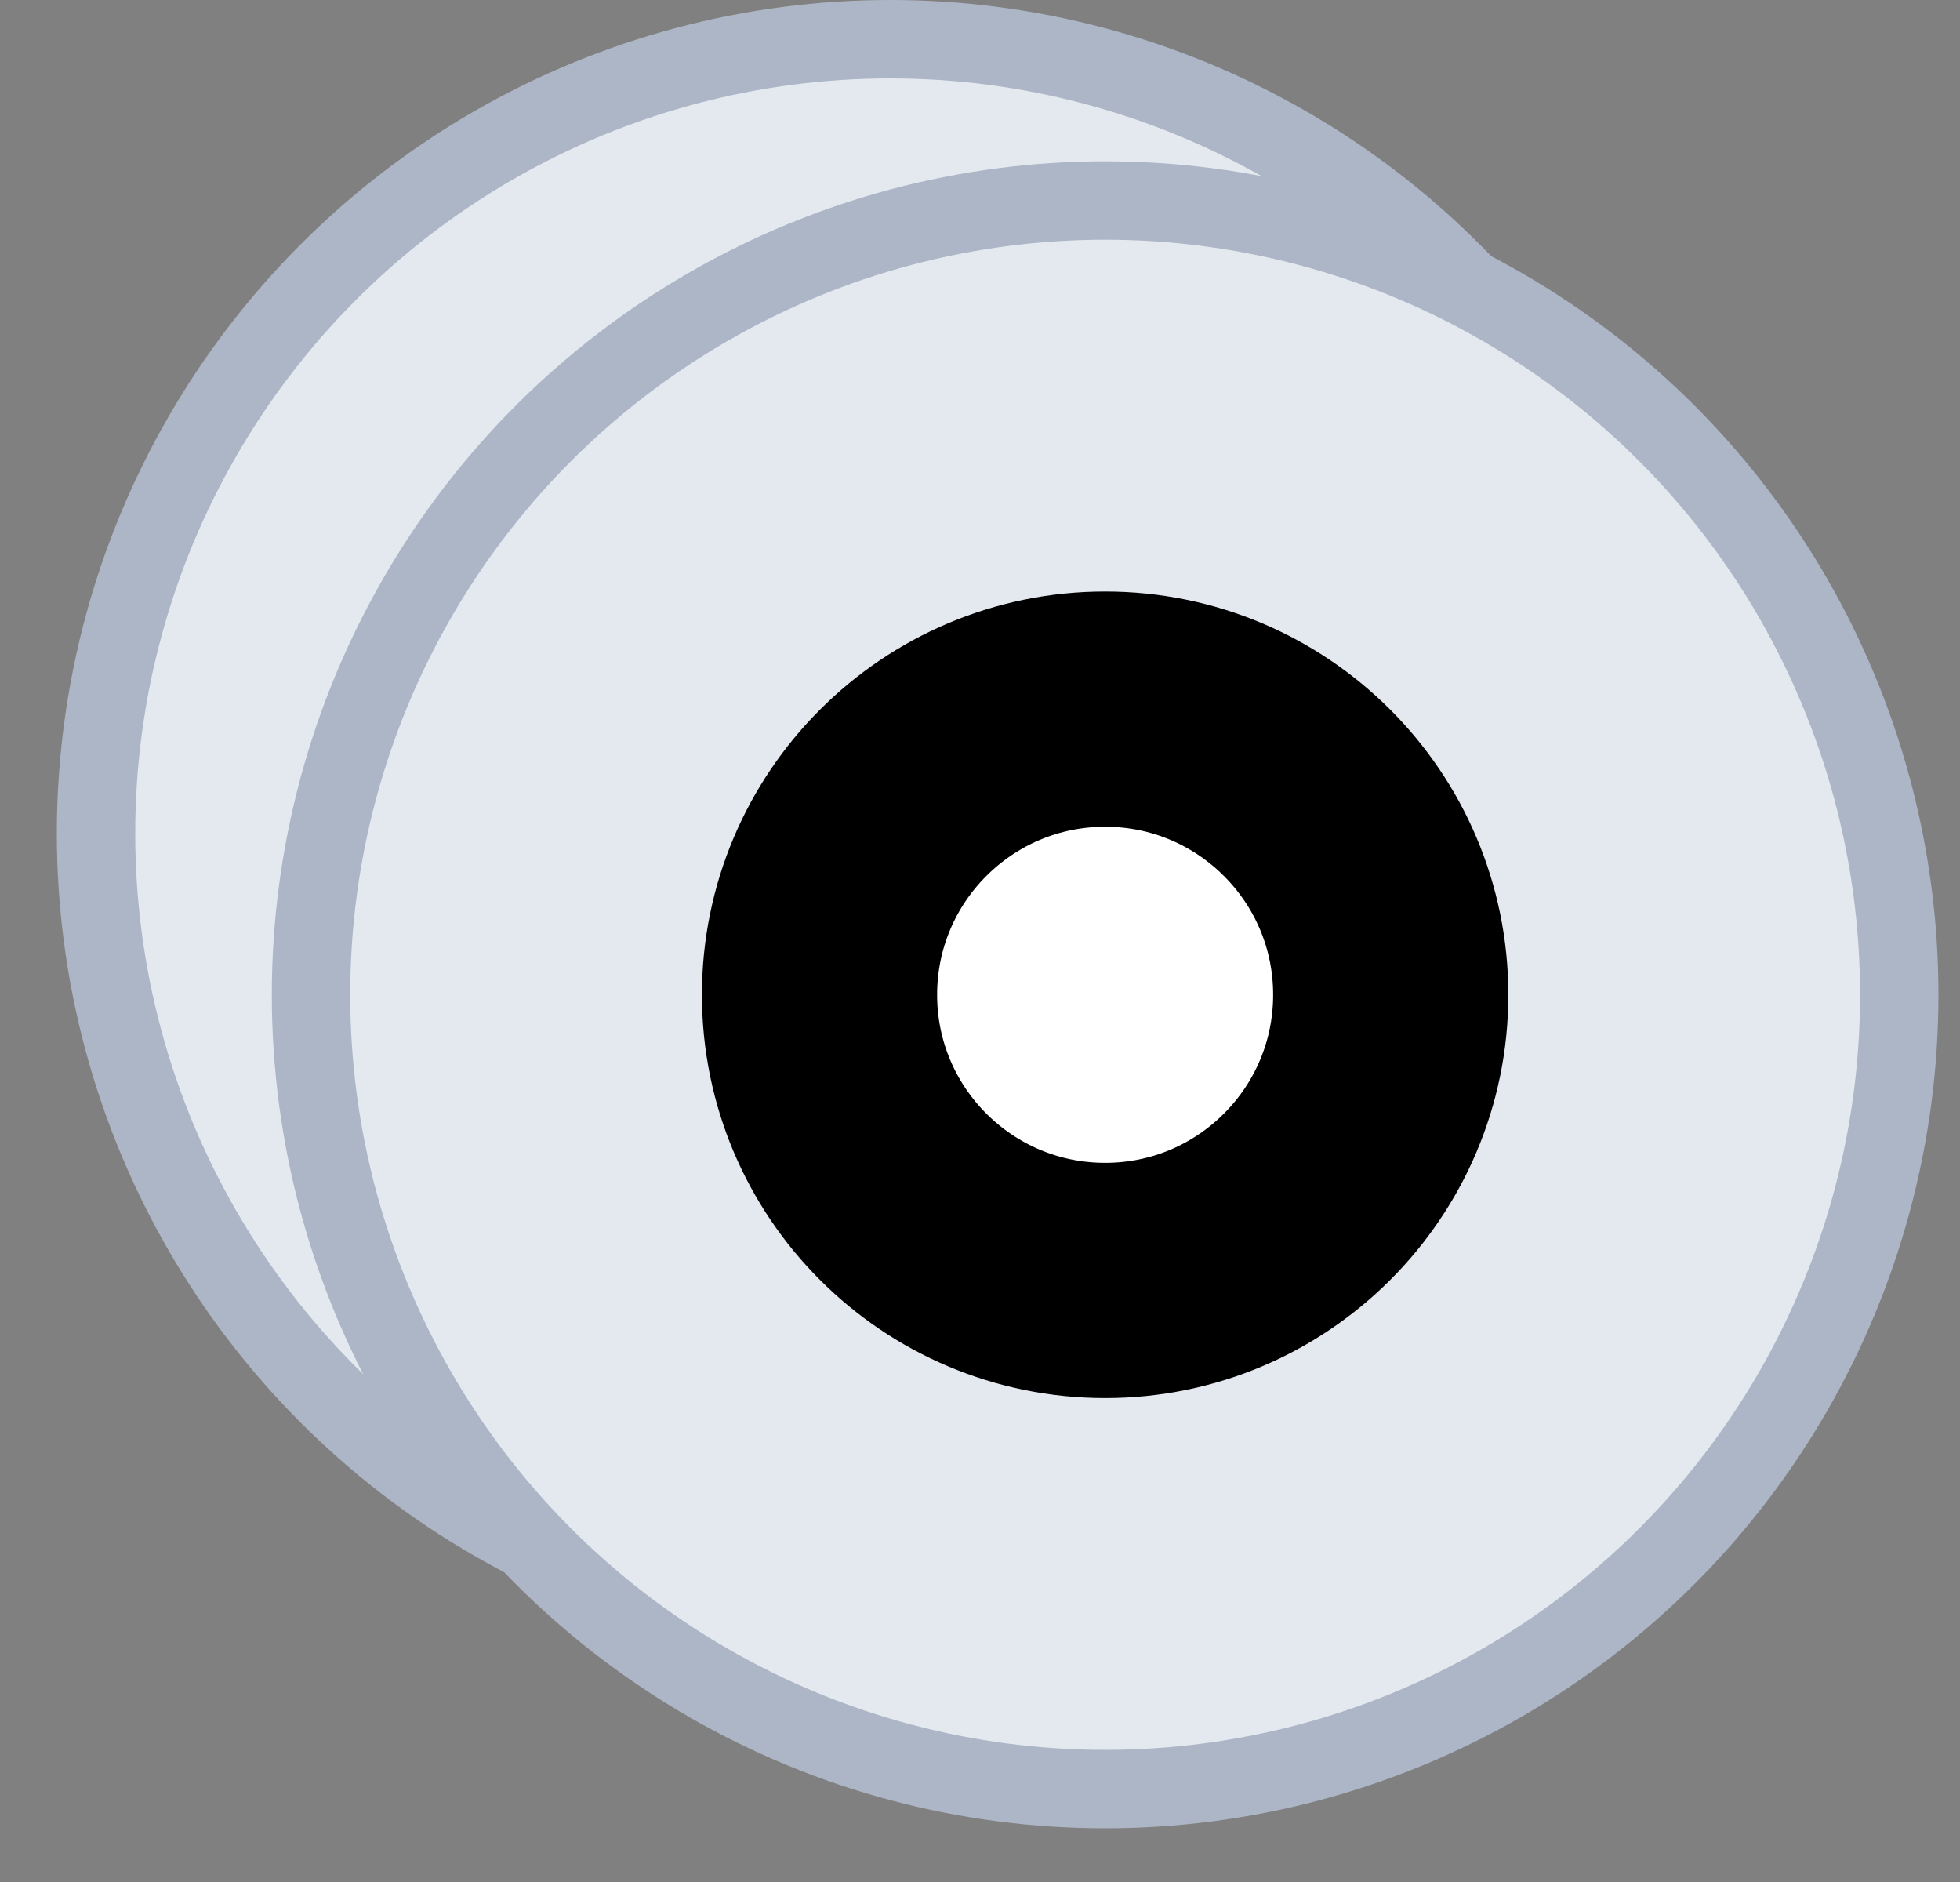 <svg xmlns="http://www.w3.org/2000/svg" width="25" height="24"><rect width="100%" height="100%" fill="#808080" stroke="none"/><g transform="translate(.725)" fill="none"><circle cx="10.629" cy="10.629" r="10.129" fill="#E4E9F0" stroke="#ADB6C6"/><circle cx="13.371" cy="12.686" r="10.129" fill="#E4E9F0" stroke="#ADB6C6"/><circle cx="13.371" cy="12.686" r="3.643" fill="#FFF" stroke="#000" stroke-width="3"/></g></svg>
